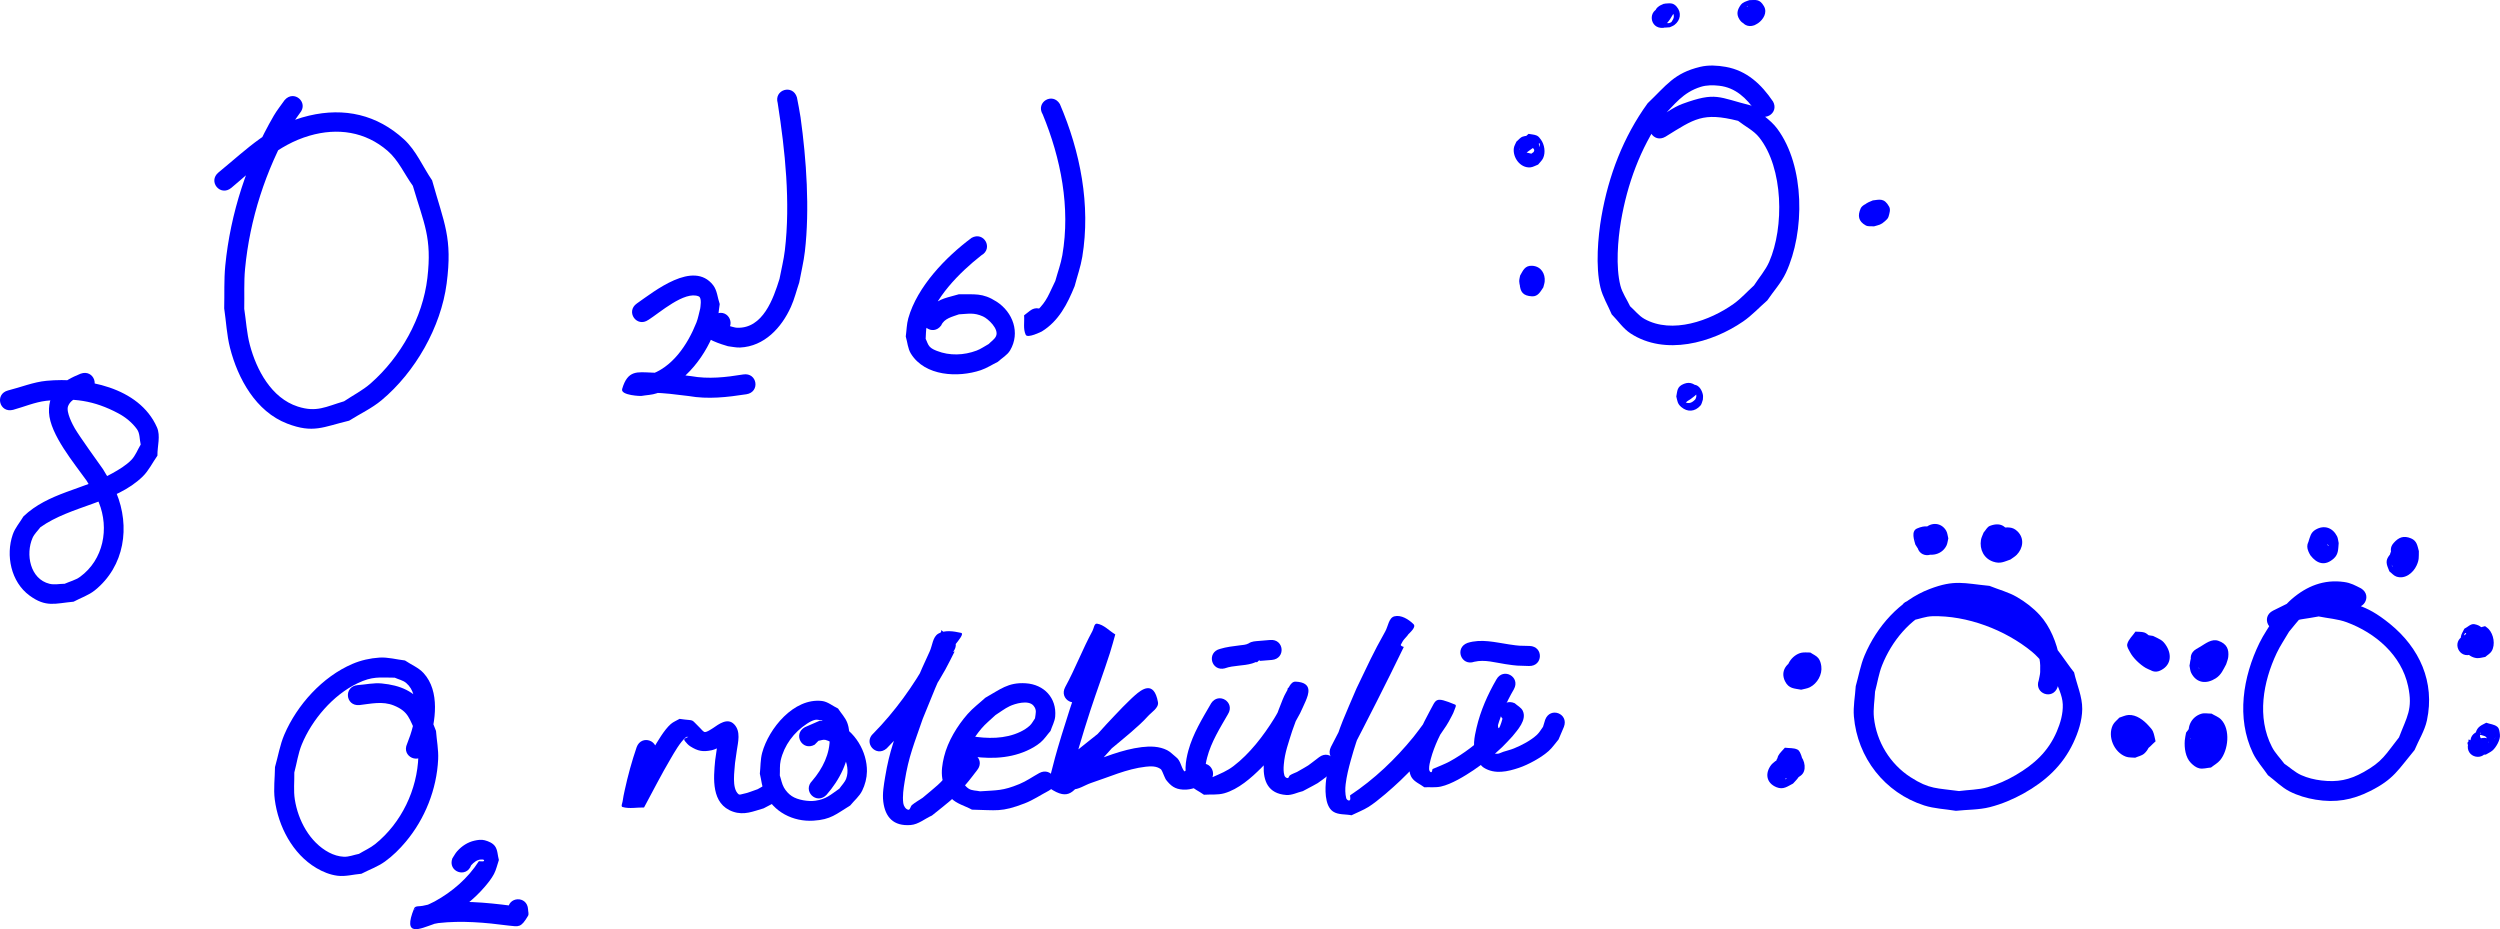 <?xml version="1.0" encoding="UTF-8" standalone="no"?>
<!-- Created with Inkscape (http://www.inkscape.org/) -->

<svg
   width="124.723mm"
   height="46.356mm"
   viewBox="0 0 124.723 46.356"
   version="1.1"
   id="svg5"
   sodipodi:docname="molekül-örneği.svg"
   inkscape:version="1.2.2 (b0a8486541, 2022-12-01)"
   xmlns:inkscape="http://www.inkscape.org/namespaces/inkscape"
   xmlns:sodipodi="http://sodipodi.sourceforge.net/DTD/sodipodi-0.dtd"
   xmlns="http://www.w3.org/2000/svg"
   xmlns:svg="http://www.w3.org/2000/svg">
  <sodipodi:namedview
     id="namedview7"
     pagecolor="#ffffff"
     bordercolor="#000000"
     borderopacity="0.25"
     inkscape:showpageshadow="2"
     inkscape:pageopacity="0.0"
     inkscape:pagecheckerboard="0"
     inkscape:deskcolor="#d1d1d1"
     inkscape:document-units="mm"
     showgrid="false"
     inkscape:zoom="2.071332"
     inkscape:cx="288.22033"
     inkscape:cy="136.14428"
     inkscape:window-width="1916"
     inkscape:window-height="1026"
     inkscape:window-x="0"
     inkscape:window-y="0"
     inkscape:window-maximized="1"
     inkscape:current-layer="layer1" />
  <defs
     id="defs2" />
  <g
     inkscape:label="Layer 1"
     inkscape:groupmode="layer"
     id="layer1"
     transform="translate(-35.636,-5.166)">
    <path
       style="fill:#0000ff;stroke-width:0.265"
       id="path493"
       d="m 39.661,23.808 c -0.873,0.356 -1.63,0.843 -1.58,1.936 0.051,1.102 1.265,2.54 1.88,3.408 0.202,0.361 0.451,0.699 0.606,1.082 0.526,1.297 0.234,2.856 -0.937,3.71 -0.227,0.165 -0.512,0.231 -0.768,0.346 -0.251,6.51e-4 -0.509,0.061 -0.753,0.002 -0.979,-0.238 -1.203,-1.486 -0.848,-2.292 0.088,-0.2 0.258,-0.352 0.387,-0.528 1.526,-1.089 3.743,-1.202 5.106,-2.532 0.304,-0.297 0.491,-0.695 0.736,-1.042 -0.008,-0.471 0.167,-0.983 -0.024,-1.414 -0.892,-2.019 -3.59,-2.503 -5.511,-2.32 -0.655,0.063 -1.277,0.321 -1.916,0.481 -0.684,0.179 -0.431,1.146 0.253,0.967 v 0 c 0.546,-0.15 1.076,-0.38 1.639,-0.449 1.353,-0.165 2.396,-0.02 3.601,0.621 0.362,0.192 0.698,0.463 0.938,0.796 0.153,0.213 0.124,0.51 0.186,0.764 -0.157,0.258 -0.26,0.558 -0.472,0.773 -0.269,0.273 -0.607,0.473 -0.941,0.66 -1.44,0.81 -3.204,0.97 -4.437,2.153 -0.177,0.3 -0.418,0.57 -0.532,0.9 -0.361,1.041 -0.091,2.366 0.832,3.045 0.829,0.609 1.273,0.395 2.202,0.309 0.354,-0.19 0.75,-0.317 1.063,-0.57 1.485,-1.202 1.769,-3.172 1.066,-4.87 -0.171,-0.414 -0.441,-0.78 -0.661,-1.169 -0.241,-0.34 -1.167,-1.625 -1.407,-2.036 -0.095,-0.163 -0.447,-0.813 -0.337,-1.107 0.145,-0.387 0.663,-0.537 0.97,-0.683 0.665,-0.242 0.323,-1.181 -0.342,-0.94 z" />
    <path
       style="fill:#0000ff;stroke-width:0.265"
       id="path495"
       d="m 49.835,10.16 c -0.179,0.258 -0.379,0.502 -0.537,0.773 -1.317,2.264 -2.169,4.878 -2.423,7.486 -0.069,0.708 -0.036,1.421 -0.054,2.132 0.097,0.657 0.127,1.328 0.291,1.972 0.39,1.528 1.287,3.175 2.852,3.776 1.304,0.501 1.789,0.166 3.091,-0.146 0.54,-0.341 1.129,-0.613 1.619,-1.022 1.677,-1.399 2.961,-3.648 3.245,-5.821 0.299,-2.295 -0.124,-2.987 -0.725,-5.145 -0.467,-0.682 -0.792,-1.487 -1.402,-2.046 -1.342,-1.23 -2.969,-1.602 -4.737,-1.184 -1.93,0.456 -3.063,1.645 -4.518,2.834 -0.545,0.45 0.091,1.221 0.637,0.771 v 0 c 1.23,-1.027 2.304,-2.14 3.909,-2.606 1.392,-0.404 2.775,-0.206 3.891,0.758 0.543,0.469 0.839,1.164 1.259,1.746 0.555,1.894 0.961,2.575 0.725,4.596 -0.231,1.987 -1.336,3.948 -2.828,5.258 -0.401,0.352 -0.886,0.596 -1.329,0.894 -0.912,0.269 -1.366,0.567 -2.31,0.263 -1.319,-0.425 -2.061,-1.836 -2.39,-3.076 -0.155,-0.587 -0.187,-1.2 -0.28,-1.799 0.014,-0.664 -0.021,-1.33 0.041,-1.991 0.232,-2.465 1.03,-4.935 2.26,-7.082 0.139,-0.242 0.316,-0.46 0.473,-0.69 0.46,-0.537 -0.299,-1.188 -0.759,-0.651 z" />
    <path
       style="fill:#0000ff;stroke-width:0.265"
       id="path497"
       d="m 67.984,21.125 c 0.54,-0.337 1.811,-1.471 2.512,-1.172 0.171,0.073 0.076,0.556 0.073,0.605 -0.063,0.232 -0.1,0.473 -0.188,0.697 -0.433,1.092 -1.208,2.278 -2.401,2.627 -0.159,0.046 -0.329,0.032 -0.494,0.048 -0.092,-0.019 -0.289,-0.152 -0.276,-0.059 0.014,0.104 0.256,0.03 0.286,0.131 0.073,0.24 -0.178,0.561 -0.016,0.752 0.141,0.166 0.436,-0.008 0.654,2.06e-4 0.803,0.029 1.038,0.074 1.858,0.17 0.97,0.171 1.922,0.059 2.882,-0.089 0.698,-0.11 0.543,-1.098 -0.156,-0.988 v 0 c -0.871,0.141 -1.73,0.243 -2.612,0.083 -0.851,-0.098 -1.137,-0.15 -1.975,-0.176 -0.692,-0.022 -1.18,-0.142 -1.457,0.819 -0.094,0.325 0.966,0.357 0.953,0.347 0.26,-0.045 0.531,-0.049 0.781,-0.135 1.409,-0.484 2.517,-1.947 2.951,-3.33 0.113,-0.361 0.122,-0.747 0.183,-1.12 -0.11,-0.314 -0.125,-0.679 -0.329,-0.942 -0.991,-1.268 -2.936,0.309 -3.804,0.912 -0.579,0.405 -0.006,1.225 0.573,0.819 z" />
    <path
       style="fill:#0000ff;stroke-width:0.265"
       id="path503"
       d="m 74.436,10.315 c 0.371,2.373 0.64,4.945 0.356,7.339 -0.057,0.48 -0.178,0.95 -0.267,1.425 -0.305,0.985 -0.826,2.487 -2.119,2.438 -0.107,-0.004 -0.209,-0.044 -0.313,-0.067 -0.187,-0.068 -0.382,-0.133 -0.559,-0.225 -0.035,-0.018 -0.119,-0.104 -0.096,-0.071 0.049,0.069 0.162,0.1 0.176,0.184 0.027,0.161 -0.117,0.332 -0.064,0.486 0.023,0.069 0.135,-0.054 0.203,-0.08 0.648,-0.282 0.25,-1.199 -0.399,-0.917 v 0 c -0.408,0.186 -0.62,0.195 -0.689,0.825 -0.045,0.408 1.049,0.716 1.287,0.787 0.203,0.022 0.404,0.075 0.608,0.065 1.209,-0.057 2.065,-0.987 2.535,-2.03 0.176,-0.39 0.276,-0.81 0.414,-1.215 0.094,-0.516 0.222,-1.027 0.282,-1.549 0.245,-2.096 0.077,-4.593 -0.216,-6.687 -0.047,-0.335 -0.12,-0.665 -0.181,-0.998 -0.203,-0.677 -1.161,-0.39 -0.958,0.287 z" />
    <path
       style="fill:#0000ff;stroke-width:0.265"
       id="path505"
       d="m 84.107,17.034 c -1.287,0.956 -2.711,2.431 -3.157,4.012 -0.083,0.294 -0.084,0.605 -0.126,0.908 0.085,0.285 0.1,0.601 0.256,0.854 0.702,1.135 2.359,1.205 3.485,0.827 0.3,-0.101 0.568,-0.278 0.852,-0.417 0.204,-0.191 0.471,-0.332 0.613,-0.573 0.516,-0.877 0.14,-1.906 -0.677,-2.431 -0.705,-0.453 -1.102,-0.353 -1.885,-0.366 -0.599,0.178 -0.895,0.189 -1.366,0.58 -0.128,0.106 -0.213,0.256 -0.319,0.384 -0.415,0.573 0.395,1.159 0.81,0.587 v 0 c 0.146,-0.351 0.564,-0.433 0.885,-0.551 0.486,-0.025 0.744,-0.1 1.202,0.106 0.252,0.113 0.806,0.626 0.648,0.98 -0.073,0.164 -0.244,0.263 -0.366,0.394 -0.202,0.11 -0.39,0.249 -0.606,0.329 -0.632,0.237 -1.343,0.265 -1.973,0.017 -0.131,-0.051 -0.268,-0.109 -0.364,-0.212 -0.1,-0.107 -0.134,-0.261 -0.202,-0.391 0.019,-0.216 0.004,-0.437 0.058,-0.647 0.36,-1.389 1.622,-2.656 2.717,-3.517 0.618,-0.343 0.133,-1.218 -0.486,-0.874 z" />
    <path
       style="fill:#0000ff;stroke-width:0.265"
       id="path507"
       d="m 87.656,10.871 c 0.907,2.2 1.388,4.647 0.98,7.022 -0.075,0.439 -0.234,0.86 -0.351,1.29 -0.328,0.661 -0.404,0.986 -0.906,1.477 -0.101,0.099 -0.229,0.168 -0.355,0.233 -0.054,0.028 -0.238,0.031 -0.178,0.045 0.59,0.141 -0.178,-0.87 0.569,0.686 0.072,-0.054 0.144,-0.108 0.215,-0.162 0.561,-0.43 -0.048,-1.224 -0.609,-0.793 v 0 c -0.098,0.076 -0.196,0.153 -0.294,0.229 0.027,0.324 -0.057,0.677 0.082,0.971 0.091,0.192 0.792,-0.161 0.801,-0.166 0.846,-0.52 1.277,-1.37 1.64,-2.263 0.127,-0.487 0.299,-0.965 0.381,-1.462 0.425,-2.583 -0.098,-5.244 -1.119,-7.622 -0.364,-0.606 -1.221,-0.092 -0.857,0.515 z" />
    <path
       style="fill:#0000ff;stroke-width:0.265"
       id="path511"
       d="m 124.085,10.223 c -0.574,-0.846 -1.298,-1.534 -2.353,-1.721 -0.417,-0.074 -0.859,-0.1 -1.271,-0.002 -1.313,0.314 -1.679,0.917 -2.624,1.817 -1.218,1.68 -1.951,3.611 -2.306,5.65 -0.176,1.01 -0.299,2.496 -0.052,3.536 0.112,0.473 0.376,0.897 0.564,1.345 0.314,0.318 0.568,0.709 0.942,0.953 1.718,1.121 4.056,0.474 5.614,-0.597 0.439,-0.302 0.803,-0.7 1.205,-1.05 0.31,-0.459 0.695,-0.875 0.929,-1.376 0.955,-2.046 0.956,-5.326 -0.433,-7.193 -0.348,-0.468 -0.874,-0.771 -1.311,-1.156 -1.635,-0.411 -1.737,-0.692 -3.402,-0.087 -0.495,0.18 -0.915,0.523 -1.372,0.784 -0.608,0.36 -0.099,1.221 0.51,0.86 v 0 c 1.448,-0.896 1.859,-1.235 3.622,-0.792 0.352,0.277 0.778,0.479 1.056,0.83 1.209,1.524 1.251,4.478 0.497,6.203 -0.187,0.428 -0.505,0.786 -0.758,1.179 -0.338,0.306 -0.644,0.653 -1.015,0.918 -1.173,0.836 -3.065,1.524 -4.449,0.754 -0.279,-0.155 -0.478,-0.422 -0.718,-0.634 -0.161,-0.344 -0.391,-0.663 -0.484,-1.032 -0.238,-0.943 -0.127,-2.296 0.028,-3.209 0.315,-1.853 0.962,-3.624 2.034,-5.173 0.643,-0.652 1.047,-1.25 1.949,-1.532 0.292,-0.091 0.611,-0.088 0.915,-0.055 0.82,0.091 1.366,0.623 1.811,1.264 0.343,0.618 1.218,0.132 0.874,-0.486 z" />
    <path
       style="fill:#0000ff;stroke-width:0.265"
       id="path519"
       d="m 112.404,12.919 c 0.048,-0.213 0.087,-0.478 -0.055,-0.672 -0.189,-0.259 -0.421,-0.371 -0.747,-0.264 -0.127,0.042 -0.209,0.167 -0.314,0.25 -0.043,0.108 -0.113,0.21 -0.128,0.325 -0.061,0.464 0.314,0.993 0.815,0.959 0.139,-0.009 0.263,-0.093 0.395,-0.139 0.083,-0.107 0.193,-0.198 0.25,-0.321 0.131,-0.284 0.072,-0.676 -0.109,-0.925 -0.055,-0.076 -0.114,-0.159 -0.199,-0.199 -0.129,-0.06 -0.278,-0.06 -0.418,-0.089 -0.143,0.14 -0.327,0.247 -0.428,0.42 -0.066,0.113 0.019,0.337 0.067,0.452 0.011,0.025 0.016,0.089 0.038,0.073 0.256,-0.2 0.476,-0.441 0.715,-0.662 -0.539,-0.458 -1.186,0.305 -0.647,0.762 v 0 c 0.269,-0.194 0.538,-0.39 0.808,-0.583 0.002,-0.001 7.9e-4,0.004 10e-4,0.006 0.002,0.013 0.007,0.027 0.006,0.04 -0.003,0.053 0.016,0.119 -0.019,0.16 -0.113,0.129 -0.268,0.214 -0.402,0.322 -0.226,-0.072 -0.307,-0.022 -0.386,-0.199 -0.008,-0.017 0.021,0.003 0.043,-0.01 0.055,-0.03 0.086,-0.099 0.16,-0.101 0.058,-0.002 0.118,-0.018 0.175,-0.005 0.074,0.017 0.143,0.062 0.154,0.139 0.002,0.013 -0.007,0.025 -0.012,0.037 -0.011,0.031 -0.017,0.065 -0.034,0.093 -0.018,0.029 -0.046,0.051 -0.069,0.076 -0.174,0.076 -0.236,0.142 -0.449,0.023 -0.073,-0.041 -0.119,-0.12 -0.159,-0.193 -0.019,-0.035 -0.013,-0.08 -0.012,-0.121 6e-5,-0.005 0.013,-0.013 0.014,-0.008 10e-4,0.022 -0.007,0.043 -0.01,0.065 -0.203,0.677 0.754,0.965 0.958,0.288 z" />
    <path
       style="fill:#0000ff;stroke-width:0.265"
       id="path521"
       d="m 111.68,18.872 c -0.096,0.132 -0.239,0.278 -0.227,0.463 0.026,0.391 0.164,0.593 0.616,0.615 0.307,0.015 0.426,-0.253 0.561,-0.447 0.023,-0.099 0.06,-0.195 0.069,-0.296 0.034,-0.378 -0.174,-0.75 -0.614,-0.781 -0.381,-0.026 -0.468,0.248 -0.612,0.488 -0.015,0.097 -0.048,0.193 -0.044,0.291 0.012,0.371 0.28,0.719 0.69,0.678 0.336,-0.033 0.371,-0.185 0.515,-0.413 0.005,-0.111 0.038,-0.224 0.016,-0.334 -0.035,-0.179 -0.171,-0.335 -0.331,-0.414 -0.073,-0.036 -0.155,-0.065 -0.236,-0.062 -0.197,0.007 -0.423,0.141 -0.309,0.074 -0.629,0.323 -0.172,1.213 0.457,0.89 v 0 c 0.012,-0.006 0.05,-0.021 0.036,-0.02 -0.211,0.029 -0.251,0.102 -0.423,-0.003 -0.043,-0.026 -0.082,-0.061 -0.108,-0.103 -0.108,-0.173 -0.065,-0.204 -0.031,-0.398 0.037,-0.045 0.06,-0.105 0.11,-0.134 0.08,-0.046 0.172,-0.086 0.264,-0.083 0.176,0.006 0.412,0.176 0.349,0.377 -0.005,0.014 -0.02,0.023 -0.03,0.034 -0.029,0.024 -0.051,0.06 -0.086,0.073 -0.09,0.032 -0.189,0.084 -0.28,0.056 -0.175,-0.054 -0.35,-0.156 -0.341,-0.335 5.3e-4,-0.013 0.045,-0.04 0.049,-0.043 0.08,-0.054 0.171,-0.13 0.283,-0.096 0.135,0.042 0.278,0.106 0.365,0.218 0.091,0.116 0.09,0.299 0.005,0.411 -0.016,0.022 -0.042,0.034 -0.063,0.051 0.537,-0.46 -0.114,-1.219 -0.651,-0.759 z" />
    <path
       style="fill:#0000ff;stroke-width:0.265"
       id="path523"
       d="m 120.522,25.057 c -0.019,-0.179 -0.011,-0.348 -0.134,-0.499 -0.186,-0.23 -0.423,-0.367 -0.737,-0.244 -0.354,0.138 -0.328,0.342 -0.386,0.632 0.06,0.232 0.054,0.359 0.246,0.524 0.31,0.266 0.678,0.243 0.958,-0.068 0.072,-0.08 0.081,-0.199 0.122,-0.299 0.001,-0.078 0.018,-0.157 0.003,-0.234 -0.038,-0.203 -0.175,-0.484 -0.425,-0.509 -0.185,-0.018 -0.379,0.055 -0.535,0.156 -0.16,0.103 -0.155,0.339 -0.169,0.497 10e-4,0.01 0.032,0.335 0.082,0.311 0.301,-0.138 0.583,-0.332 0.814,-0.569 0.01,-0.01 -0.264,-0.211 -0.081,-0.075 -0.494,-0.506 -1.21,0.193 -0.716,0.699 v 0 c 0.036,0.031 0.065,0.075 0.109,0.094 0.036,0.016 -0.117,-0.058 -0.086,-0.084 0.24,-0.198 0.882,-0.909 0.877,-0.378 -0.022,0.077 -0.044,0.183 -0.13,0.218 -0.145,0.059 -0.308,0.114 -0.462,0.085 -0.19,-0.036 -0.266,-0.209 -0.275,-0.364 -0.001,-0.022 0.011,-0.043 0.017,-0.064 0.028,-0.041 0.043,-0.094 0.083,-0.122 0.078,-0.054 0.168,-0.098 0.261,-0.116 0.056,-0.011 0.116,0.011 0.167,0.035 0.13,0.062 0.147,0.157 0.138,0.281 -0.021,0.047 -0.026,0.104 -0.062,0.14 -0.17,0.169 -0.311,0.224 -0.544,0.111 -0.067,-0.033 -0.105,-0.107 -0.144,-0.17 -0.028,-0.044 -0.009,-0.056 0.012,-0.078 -0.064,0.704 0.932,0.795 0.996,0.091 z" />
    <path
       style="fill:#0000ff;stroke-width:0.265"
       id="path525"
       d="m 129.108,15.236 c -0.07,0.011 -0.142,0.014 -0.21,0.034 -0.147,0.041 -0.372,0.148 -0.436,0.296 -0.156,0.362 -0.114,0.64 0.252,0.845 0.121,0.068 0.274,0.033 0.412,0.049 0.258,-0.077 0.34,-0.07 0.55,-0.26 0.07,-0.064 0.151,-0.131 0.177,-0.223 0.046,-0.161 0.112,-0.354 0.031,-0.5 -0.247,-0.446 -0.474,-0.351 -0.814,-0.313 -0.112,0.049 -0.32,0.118 -0.407,0.226 -0.223,0.276 -0.287,0.47 -0.033,0.82 0.143,0.197 0.374,0.167 0.569,0.17 0.062,-0.014 0.126,-0.023 0.187,-0.043 0.081,-0.027 0.299,-0.135 0.318,-0.219 0.046,-0.2 0.126,-0.448 0.007,-0.615 -0.237,-0.334 -0.442,-0.231 -0.658,-0.145 0.169,-0.064 0.04,-0.027 0.401,0.017 -0.613,-0.352 -1.111,0.516 -0.498,0.867 v 0 c 0.425,0.074 0.26,0.105 0.503,0.03 -0.698,0.208 -0.614,-0.432 -0.538,-0.777 0.012,-0.055 0.086,-0.073 0.133,-0.103 0.028,-0.018 0.046,-0.012 0.074,-0.008 0.269,0.09 0.352,0.274 0.316,0.584 -0.01,0.084 -0.099,0.136 -0.152,0.201 -0.006,0.007 -0.015,-0.036 -0.011,-0.025 -0.146,-0.076 -0.278,-0.138 -0.344,-0.341 -0.039,-0.119 0.039,-0.247 0.076,-0.366 0.005,-0.016 0.029,-0.022 0.046,-0.021 0.017,4.5e-4 0.012,0.059 -0.009,0.05 0.158,0.077 0.288,0.109 0.315,0.35 0.029,0.264 -0.065,0.349 -0.24,0.441 -0.025,0.013 -0.017,-0.013 -0.016,-0.018 0.707,0 0.707,-1 0,-1 z" />
    <path
       style="fill:#0000ff;stroke-width:0.265"
       id="path527"
       d="m 118.62,6.556 c 0.165,-0.044 0.251,-0.052 0.394,-0.153 0.064,-0.046 0.13,-0.095 0.174,-0.16 0.169,-0.25 0.218,-0.534 -0.066,-0.79 -0.12,-0.108 -0.317,-0.066 -0.476,-0.099 -0.081,0.04 -0.169,0.068 -0.242,0.119 -0.059,0.041 -0.116,0.092 -0.151,0.155 -0.148,0.27 -0.169,0.471 0.045,0.742 0.187,0.236 0.399,0.168 0.643,0.157 0.079,-0.04 0.166,-0.066 0.236,-0.12 0.297,-0.229 0.366,-0.61 0.103,-0.912 -0.184,-0.212 -0.355,-0.16 -0.58,-0.149 -0.071,0.034 -0.152,0.052 -0.213,0.102 -0.073,0.059 -0.235,0.245 -0.235,0.373 1.7e-4,0.066 0.048,0.785 0.39,0.615 0.27,-0.135 0.378,-0.47 0.566,-0.704 -0.032,-0.049 -0.063,-0.098 -0.095,-0.148 -0.445,-0.549 -1.222,0.08 -0.777,0.629 v 0 c -0.016,-0.03 -0.032,-0.06 -0.048,-0.089 0.195,-0.22 0.317,-0.539 0.585,-0.661 0.338,-0.154 0.356,0.496 0.355,0.575 -0.001,0.088 -0.135,0.208 -0.181,0.239 -0.038,0.026 -0.087,0.031 -0.13,0.046 -0.15,-0.009 -0.265,0.01 -0.373,-0.15 -0.134,-0.198 -0.152,-0.477 0.08,-0.599 0.026,-0.013 0.057,-0.013 0.085,-0.02 0.135,0.02 0.26,0.011 0.343,0.16 0.134,0.242 0.112,0.34 -0.018,0.537 -0.014,0.021 -0.039,0.034 -0.062,0.044 -0.04,0.018 -0.084,0.025 -0.125,0.038 -0.125,-0.04 -0.288,-0.022 -0.376,-0.12 -0.144,-0.162 -0.238,-0.567 0.034,-0.672 0.008,-0.003 0.006,0.024 0.015,0.019 -0.704,0.07 -0.604,1.065 0.1,0.995 z" />
    <path
       style="fill:#0000ff;stroke-width:0.265"
       id="path529"
       d="m 123.156,6.428 c 0.064,-0.035 0.132,-0.064 0.192,-0.106 0.249,-0.176 0.476,-0.522 0.29,-0.846 -0.216,-0.375 -0.41,-0.308 -0.724,-0.303 -0.157,0.059 -0.331,0.097 -0.438,0.246 -0.167,0.233 -0.229,0.46 -0.055,0.724 0.142,0.216 0.278,0.217 0.477,0.256 0.703,0.074 0.807,-0.921 0.104,-0.995 v 0 c 0.117,0.038 0.189,0.051 0.265,0.204 0.112,0.228 0.05,0.352 -0.091,0.525 -0.038,0.046 -0.069,0.034 -0.11,0.028 -0.162,-0.047 -0.257,-0.057 -0.346,-0.292 -0.07,-0.185 -0.02,-0.313 0.1,-0.412 0.008,-0.007 0.007,0.047 -0.004,0.03 -0.665,0.242 -0.323,1.181 0.342,0.94 z" />
    <path
       style="fill:#0000ff;stroke-width:0.265"
       id="path531"
       d="m 56.851,42.695 c 0.061,-0.159 0.132,-0.314 0.183,-0.476 0.333,-1.056 0.564,-2.564 -0.265,-3.472 -0.253,-0.277 -0.62,-0.42 -0.93,-0.631 -0.425,-0.048 -0.848,-0.171 -1.275,-0.143 -0.459,0.03 -0.922,0.133 -1.345,0.315 -1.499,0.643 -2.759,2.041 -3.396,3.522 -0.223,0.518 -0.312,1.083 -0.468,1.625 -0.004,0.54 -0.081,1.085 -0.011,1.621 0.174,1.335 0.885,2.709 2.072,3.414 0.322,0.191 0.684,0.339 1.056,0.386 0.396,0.051 0.795,-0.066 1.193,-0.099 0.392,-0.203 0.817,-0.352 1.176,-0.61 0.386,-0.278 0.729,-0.619 1.035,-0.983 0.962,-1.145 1.549,-2.623 1.619,-4.119 0.022,-0.472 -0.072,-0.941 -0.107,-1.412 -0.176,-0.403 -0.271,-0.852 -0.528,-1.209 -0.563,-0.782 -1.246,-1.068 -2.178,-1.161 -0.4,-0.04 -0.803,0.055 -1.204,0.083 -0.704,0.062 -0.617,1.058 0.088,0.996 v 0 c 0.572,-0.065 1.152,-0.21 1.719,0.021 0.748,0.305 0.764,0.672 1.107,1.356 0.039,0.391 0.127,0.78 0.116,1.172 -0.05,1.669 -0.847,3.332 -2.151,4.382 -0.247,0.199 -0.543,0.328 -0.814,0.492 -0.251,0.048 -0.498,0.154 -0.754,0.143 -0.256,-0.012 -0.513,-0.092 -0.74,-0.212 -0.962,-0.508 -1.542,-1.603 -1.705,-2.644 -0.07,-0.444 -0.017,-0.899 -0.025,-1.349 0.124,-0.464 0.189,-0.948 0.371,-1.393 0.505,-1.234 1.559,-2.47 2.776,-3.053 0.758,-0.363 1.093,-0.286 1.862,-0.283 0.191,0.089 0.414,0.129 0.574,0.267 0.376,0.323 0.435,0.792 0.441,1.252 0.009,0.615 -0.173,1.218 -0.398,1.782 -0.296,0.642 0.612,1.061 0.908,0.419 z" />
    <path
       style="fill:#0000ff;stroke-width:0.265"
       id="path535"
       d="m 59.143,48.332 c 0.136,-0.146 0.293,-0.284 0.505,-0.286 0.047,-6.35e-4 0.122,-0.006 0.137,0.039 0.026,0.078 -0.139,0.053 -0.258,0.045 -0.545,0.849 -1.322,1.524 -2.204,2.007 -0.159,0.087 -0.327,0.155 -0.491,0.233 -0.439,0.155 -0.229,0.105 -0.546,0.159 -0.029,0.005 0.077,-0.042 0.088,-0.014 0.123,0.289 0.095,0.649 0.288,0.897 0.072,0.092 0.223,-0.068 0.337,-0.094 0.167,-0.039 0.337,-0.067 0.505,-0.101 1.168,-0.133 2.349,-0.026 3.51,0.126 0.507,0.053 0.608,0.119 0.965,-0.486 0.055,-0.093 0.001,-0.216 0.002,-0.324 -0.039,-0.706 -1.037,-0.651 -0.999,0.055 v 0 c 0.093,0.198 0.015,0.073 0.455,-0.219 0.013,-0.008 -0.03,0.009 -0.045,0.008 -0.083,-0.005 -0.166,-0.017 -0.249,-0.025 -1.27,-0.165 -2.562,-0.279 -3.839,-0.115 -0.194,0.04 -0.39,0.073 -0.582,0.12 -0.143,0.035 -0.369,-0.012 -0.424,0.124 -0.603,1.481 0.303,1.016 0.966,0.791 0.195,-0.095 0.395,-0.178 0.584,-0.283 0.723,-0.404 1.41,-0.928 1.952,-1.558 0.177,-0.206 0.352,-0.42 0.48,-0.661 0.116,-0.218 0.163,-0.466 0.245,-0.7 -0.065,-0.229 -0.055,-0.495 -0.194,-0.688 -0.115,-0.16 -0.323,-0.244 -0.514,-0.296 -0.163,-0.044 -0.341,-0.018 -0.506,0.019 -0.344,0.077 -0.63,0.266 -0.863,0.523 -0.098,0.108 -0.163,0.242 -0.245,0.363 -0.242,0.665 0.698,1.006 0.94,0.342 z" />
    <path
       style="fill:#0000ff;stroke-width:0.265"
       id="path537"
       d="m 67.397,42.445 c -0.241,0.704 -0.438,1.424 -0.596,2.151 -0.039,0.181 -0.079,0.363 -0.103,0.547 -0.012,0.094 -0.096,0.258 -0.005,0.284 0.344,0.099 0.716,0.016 1.074,0.024 0.441,-0.816 0.86,-1.645 1.333,-2.444 0.179,-0.303 0.458,-0.808 0.758,-1.065 0.031,-0.027 0.081,-0.01 0.122,-0.015 -0.067,0.037 -0.153,0.051 -0.2,0.11 -0.023,0.028 0.006,0.076 0.028,0.104 0.078,0.096 0.162,0.194 0.267,0.26 0.379,0.239 0.625,0.286 1.072,0.193 0.171,-0.036 0.322,-0.132 0.484,-0.198 -0.7,-0.003 0.686,-0.259 0.497,-0.292 -0.137,-0.024 -0.279,0.05 -0.417,0.031 -0.087,-0.012 -0.174,-0.185 -0.235,-0.121 -0.102,0.108 -0.047,0.293 -0.069,0.44 -0.031,0.212 -0.061,0.425 -0.091,0.637 -0.087,0.906 -0.209,2.189 0.891,2.569 0.559,0.193 1.007,-0.018 1.525,-0.166 0.197,-0.103 0.394,-0.206 0.591,-0.309 0.622,-0.336 0.147,-1.216 -0.475,-0.88 v 0 c -0.138,0.078 -0.276,0.156 -0.414,0.234 -0.193,0.068 -0.529,0.2 -0.753,0.24 -0.066,0.012 -0.148,0.053 -0.2,0.01 -0.356,-0.292 -0.193,-1.188 -0.175,-1.557 0.03,-0.21 0.06,-0.421 0.09,-0.631 0.057,-0.4 0.211,-0.943 -0.133,-1.3 -0.34,-0.353 -0.786,0.01 -1.052,0.187 -0.057,0.034 -0.352,0.244 -0.444,0.192 -0.08,-0.045 -0.134,-0.125 -0.201,-0.189 -0.537,-0.518 -0.192,-0.336 -1.028,-0.461 -0.147,0.087 -0.312,0.148 -0.44,0.261 -0.327,0.287 -0.668,0.882 -0.87,1.224 -0.462,0.782 -0.876,1.591 -1.302,2.393 0.255,0.167 0.499,0.352 0.766,0.5 0.024,0.013 -0.016,-0.054 -0.012,-0.081 0.023,-0.168 0.057,-0.334 0.093,-0.499 0.149,-0.69 0.335,-1.373 0.563,-2.041 0.242,-0.665 -0.698,-1.006 -0.94,-0.342 z" />
    <path
       style="fill:#0000ff;stroke-width:0.265"
       id="path539"
       d="m 76.861,44.83 c 0.668,-0.76 1.149,-1.706 1.16,-2.742 0.003,-0.288 -0.014,-0.586 -0.113,-0.857 -0.098,-0.267 -0.309,-0.479 -0.463,-0.718 -0.268,-0.125 -0.51,-0.342 -0.803,-0.376 -1.404,-0.163 -2.655,1.379 -2.982,2.584 -0.092,0.339 -0.078,0.698 -0.116,1.046 0.081,0.323 0.102,0.667 0.243,0.969 0.438,0.939 1.416,1.436 2.431,1.373 0.874,-0.054 1.126,-0.324 1.834,-0.757 0.199,-0.246 0.458,-0.454 0.597,-0.738 0.146,-0.297 0.233,-0.632 0.238,-0.962 0.016,-0.978 -0.604,-2.041 -1.529,-2.415 -0.26,-0.105 -0.556,-0.074 -0.834,-0.111 -0.244,0.106 -0.489,0.213 -0.733,0.319 -0.618,0.343 -0.132,1.218 0.486,0.874 v 0 c 0.064,-0.065 0.128,-0.13 0.192,-0.195 0.117,-0.015 0.238,-0.074 0.352,-0.044 0.72,0.188 1.297,1.222 1.031,1.931 -0.071,0.189 -0.227,0.334 -0.34,0.5 -0.44,0.303 -0.649,0.524 -1.199,0.603 -0.34,0.049 -0.881,-0.033 -1.177,-0.233 -0.158,-0.106 -0.292,-0.255 -0.387,-0.42 -0.107,-0.185 -0.139,-0.404 -0.208,-0.606 0.014,-0.249 -0.013,-0.504 0.042,-0.747 0.175,-0.765 0.662,-1.411 1.31,-1.835 0.127,-0.083 0.263,-0.163 0.412,-0.195 0.111,-0.024 0.226,0.022 0.339,0.033 0.092,0.091 0.223,0.156 0.277,0.274 0.081,0.177 0.105,0.378 0.11,0.572 0.021,0.816 -0.358,1.563 -0.875,2.165 -0.5,0.5 0.207,1.207 0.707,0.707 z" />
    <path
       style="fill:#0000ff;stroke-width:0.265"
       id="path541"
       d="m 79.873,42.502 c 1.157,-1.159 2.126,-2.505 2.925,-3.932 0.166,-0.296 0.31,-0.604 0.465,-0.906 -0.715,0.33 0.636,-0.854 0.318,-0.925 -0.37,-0.083 -0.809,-0.153 -1.135,0.04 -0.282,0.167 -0.29,0.588 -0.428,0.886 -0.629,1.363 -0.668,1.509 -1.272,2.983 -0.443,1.293 -0.734,1.95 -0.951,3.282 -0.066,0.406 -0.143,0.823 -0.093,1.231 0.096,0.773 0.506,1.232 1.367,1.165 0.386,-0.03 0.707,-0.316 1.06,-0.473 0.915,-0.742 0.935,-0.693 1.699,-1.563 0.199,-0.226 0.374,-0.472 0.561,-0.708 0.438,-0.555 -0.347,-1.175 -0.785,-0.619 v 0 c -0.168,0.213 -0.325,0.435 -0.503,0.64 -0.649,0.749 -0.685,0.73 -1.436,1.365 -0.177,0.12 -0.367,0.224 -0.532,0.361 -0.077,0.064 -0.09,0.257 -0.188,0.235 -0.134,-0.03 -0.229,-0.196 -0.246,-0.332 -0.045,-0.357 0.013,-0.722 0.07,-1.078 0.201,-1.267 0.479,-1.89 0.902,-3.127 0.614,-1.5 0.612,-1.545 1.247,-2.928 0.127,-0.276 0.459,-0.525 0.394,-0.821 -0.071,-0.323 -0.475,-0.46 -0.722,-0.679 -0.012,-0.011 0.005,0.031 0.008,0.047 -0.075,0.188 -0.151,0.376 -0.226,0.564 -0.144,0.283 -0.279,0.571 -0.433,0.848 -0.746,1.338 -1.651,2.6 -2.726,3.694 -0.532,0.465 0.126,1.218 0.658,0.753 z" />
    <path
       style="fill:#0000ff;stroke-width:0.265"
       id="path543"
       d="m 83.812,42.855 c 1.01,0.182 2.083,0.194 3.041,-0.232 0.244,-0.108 0.482,-0.241 0.687,-0.412 0.197,-0.163 0.336,-0.385 0.505,-0.577 0.078,-0.241 0.212,-0.471 0.234,-0.723 0.08,-0.923 -0.553,-1.599 -1.472,-1.657 -0.882,-0.056 -1.279,0.314 -2.013,0.722 -0.295,0.271 -0.62,0.511 -0.884,0.812 -0.515,0.586 -0.989,1.363 -1.176,2.13 -0.087,0.356 -0.147,0.734 -0.086,1.095 0.059,0.349 0.189,0.713 0.434,0.969 0.275,0.287 0.696,0.385 1.044,0.577 1.223,0.021 1.45,0.141 2.626,-0.312 0.424,-0.163 0.805,-0.423 1.208,-0.634 0.623,-0.335 0.149,-1.216 -0.474,-0.881 v 0 c -0.331,0.183 -0.643,0.405 -0.992,0.549 -0.839,0.346 -1.118,0.304 -1.965,0.363 -0.188,-0.044 -0.403,-0.026 -0.564,-0.131 -0.423,-0.276 -0.39,-0.808 -0.301,-1.227 0.137,-0.641 0.515,-1.274 0.93,-1.768 0.21,-0.25 0.47,-0.452 0.706,-0.678 0.235,-0.148 0.455,-0.324 0.706,-0.443 0.256,-0.122 0.936,-0.331 1.191,-0.025 0.18,0.217 0.104,0.385 0.074,0.632 -0.086,0.12 -0.15,0.26 -0.258,0.36 -0.138,0.127 -0.3,0.229 -0.468,0.309 -0.772,0.37 -1.652,0.351 -2.476,0.215 -0.684,-0.18 -0.938,0.787 -0.254,0.967 z" />
    <path
       style="fill:#0000ff;stroke-width:0.265"
       id="path545"
       d="m 89.663,39.912 c 0.379,-0.715 0.703,-1.458 1.054,-2.188 0.102,-0.213 0.204,-0.426 0.317,-0.634 0.053,-0.097 0.28,-0.235 0.179,-0.278 -0.287,-0.121 -0.622,-0.028 -0.933,-0.042 -0.563,1.69 -1.163,3.366 -1.68,5.071 -0.325,1.071 -0.349,1.197 -0.6,2.166 -0.004,0.157 -0.14,0.382 -0.011,0.471 1.019,0.696 1.198,0.118 1.82,-0.546 0.297,-0.317 0.584,-0.644 0.875,-0.967 1.224,-1.357 0.537,-0.619 1.695,-1.838 -1.238,-0.461 1.111,-0.475 0.845,-0.738 -0.208,-0.206 -0.513,-0.32 -0.803,-0.353 -0.122,-0.014 -0.199,0.146 -0.291,0.228 -0.233,0.209 -0.447,0.437 -0.682,0.644 -0.303,0.267 -0.619,0.518 -0.929,0.777 -0.253,0.202 -1.513,1.204 -1.807,1.457 -0.178,0.153 -0.387,0.284 -0.513,0.481 -0.455,0.713 0.072,0.908 0.921,0.929 0.331,0.008 0.626,-0.214 0.939,-0.321 0.9,-0.295 1.785,-0.707 2.736,-0.814 0.25,-0.028 0.532,-0.04 0.747,0.119 0.042,0.031 0.056,0.089 0.084,0.133 0.032,0.075 0.148,0.357 0.182,0.4 0.238,0.301 0.437,0.465 0.845,0.49 0.449,0.028 0.775,-0.163 1.172,-0.328 0.648,-0.282 0.249,-1.199 -0.399,-0.917 v 0 c -0.129,0.06 -0.256,0.122 -0.386,0.179 -0.067,0.03 -0.14,0.049 -0.205,0.083 -0.007,0.004 -0.092,0.104 -0.127,0.057 -0.16,-0.219 -0.171,-0.529 -0.41,-0.703 -0.146,-0.113 -0.272,-0.258 -0.438,-0.34 -0.391,-0.196 -0.841,-0.202 -1.263,-0.151 -0.996,0.12 -1.925,0.534 -2.866,0.849 -1.357,0.476 -0.652,-0.077 -0.684,0.858 -0.003,0.088 -0.233,0.261 -0.164,0.207 0.167,-0.128 0.3,-0.297 0.46,-0.435 0.291,-0.251 1.578,-1.275 1.817,-1.466 0.456,-0.383 1.312,-1.066 1.729,-1.539 0.196,-0.222 0.57,-0.43 0.517,-0.72 -0.203,-1.113 -0.822,-0.623 -1.142,-0.344 -0.214,0.186 -0.409,0.394 -0.613,0.59 -0.27,0.285 -0.545,0.566 -0.811,0.855 -0.594,0.644 -1.172,1.303 -1.76,1.952 -0.187,0.207 -0.542,0.342 -0.563,0.62 -0.015,0.198 0.639,0.972 0.449,0.393 0.318,-1.228 0.673,-2.441 1.067,-3.647 0.314,-0.961 0.669,-1.909 0.978,-2.872 0.098,-0.305 0.178,-0.616 0.266,-0.924 -0.304,-0.179 -0.563,-0.484 -0.911,-0.536 -0.142,-0.021 -0.159,0.239 -0.228,0.365 -0.496,0.912 -0.862,1.89 -1.36,2.801 -0.331,0.625 0.553,1.093 0.884,0.468 z" />
    <path
       style="fill:#0000ff;stroke-width:0.265"
       id="path547"
       d="m 96.052,40.266 c -0.433,0.749 -0.9,1.501 -1.13,2.346 -0.131,0.483 -0.263,1.203 0.063,1.672 0.17,0.244 0.477,0.354 0.715,0.531 0.337,-0.024 0.685,0.019 1.01,-0.072 0.71,-0.199 1.362,-0.778 1.86,-1.278 0.578,-0.58 1.023,-1.192 1.457,-1.882 0.169,-0.269 0.312,-0.553 0.468,-0.83 0.092,-0.202 0.191,-0.401 0.277,-0.605 0.143,-0.338 0.386,-0.936 -0.497,-0.976 -0.261,-0.012 -0.368,0.375 -0.508,0.595 -0.133,0.209 -0.555,1.396 -0.601,1.52 -0.33,0.981 -1.176,3.41 0.64,3.54 0.283,0.02 0.552,-0.128 0.828,-0.192 0.99,-0.535 0.52,-0.236 1.414,-0.895 0.567,-0.423 -0.031,-1.224 -0.598,-0.802 v 0 c -0.726,0.548 -0.355,0.303 -1.107,0.74 -0.117,0.055 -0.243,0.095 -0.352,0.166 -0.05,0.033 -0.054,0.137 -0.114,0.14 -0.069,0.003 -0.142,-0.062 -0.162,-0.128 -0.05,-0.172 -0.047,-0.357 -0.032,-0.536 0.052,-0.624 0.235,-1.089 0.42,-1.688 0.103,-0.28 0.2,-0.561 0.309,-0.839 0.078,-0.198 0.23,-0.374 0.251,-0.586 0.007,-0.065 -0.14,-0.012 -0.186,-0.058 -0.2,-0.201 -0.298,-0.504 -0.532,-0.663 -0.231,-0.157 0.145,1.481 -0.322,0.775 -0.141,0.252 -0.27,0.511 -0.423,0.757 -0.529,0.853 -1.219,1.754 -2.024,2.366 -0.327,0.249 -0.654,0.378 -1.015,0.539 -0.244,0.049 -0.356,0.146 -0.389,-0.288 -0.017,-0.226 0.03,-0.456 0.087,-0.676 0.203,-0.78 0.641,-1.47 1.037,-2.16 0.38,-0.597 -0.464,-1.134 -0.844,-0.537 z" />
    <path
       style="fill:#0000ff;stroke-width:0.265"
       id="path549"
       d="m 96.745,38.507 c 0.438,-0.155 0.917,-0.111 1.36,-0.242 0.07,-0.021 0.136,-0.051 0.204,-0.077 0.039,0.082 0.105,-0.091 0.162,-0.075 0.014,0.004 0.022,0.024 0.037,0.024 0.042,1.4e-4 0.533,-0.043 0.58,-0.047 0.704,-0.061 0.618,-1.057 -0.086,-0.996 v 0 c -0.178,0.015 -0.357,0.027 -0.535,0.045 -0.203,0.02 -0.372,0.013 -0.541,0.127 -0.126,0.073 -0.302,0.078 -0.44,0.096 -0.33,0.043 -0.663,0.078 -0.983,0.177 -0.686,0.171 -0.444,1.142 0.242,0.97 z" />
    <path
       style="fill:#0000ff;stroke-width:0.265"
       id="path551"
       d="m 102.931,42.872 c 0.934,-1.799 1.856,-3.604 2.739,-5.429 -0.625,-0.171 0.777,-0.853 0.482,-1.142 -0.244,-0.239 -0.618,-0.472 -0.949,-0.387 -0.283,0.073 -0.313,0.496 -0.456,0.751 -0.638,1.136 -0.837,1.604 -1.432,2.836 -0.59,1.395 -0.836,1.844 -1.237,3.279 -0.119,0.425 -0.229,0.854 -0.283,1.292 -0.047,0.379 -0.099,1.287 0.349,1.582 0.26,0.172 0.612,0.123 0.918,0.185 0.285,-0.14 0.585,-0.253 0.854,-0.421 0.449,-0.28 1.207,-0.953 1.582,-1.31 0.498,-0.475 0.975,-0.988 1.41,-1.52 0.187,-0.229 0.358,-0.471 0.537,-0.706 0.326,-0.485 0.382,-0.533 0.625,-1.009 0.046,-0.09 0.095,-0.18 0.123,-0.277 0.026,-0.09 0.125,-0.243 0.038,-0.278 -1.028,-0.423 -0.926,-0.276 -1.268,0.331 -0.349,0.654 -0.691,1.328 -0.889,2.046 -0.094,0.343 -0.235,0.931 0.002,1.277 0.146,0.214 0.412,0.313 0.618,0.47 0.275,-0.012 0.556,0.024 0.825,-0.035 0.533,-0.117 1.191,-0.524 1.63,-0.818 0.511,-0.343 0.985,-0.727 1.43,-1.151 0.179,-0.171 0.342,-0.359 0.512,-0.538 0.242,-0.304 0.735,-0.816 0.514,-1.275 -0.079,-0.165 -0.267,-0.251 -0.401,-0.376 -0.645,-0.29 -1.055,0.622 -0.41,0.912 v 0 c -0.287,-0.501 -0.108,-0.04 -0.086,-0.477 0.011,-0.21 -0.353,1.451 -0.343,0.528 -0.15,0.159 -0.292,0.325 -0.449,0.477 -0.586,0.564 -1.251,1.08 -1.967,1.471 -0.193,0.106 -0.599,0.27 -0.843,0.372 -0.024,0.053 -0.014,0.157 -0.072,0.158 -0.062,3.44e-4 -0.1,-0.095 -0.101,-0.157 -0.004,-0.171 0.04,-0.341 0.084,-0.506 0.179,-0.666 0.498,-1.29 0.821,-1.894 0.359,-0.672 0.203,-0.11 -0.607,-0.762 -0.047,-0.037 0.095,-0.204 0.044,-0.174 -0.062,0.037 -0.052,0.134 -0.084,0.198 -0.061,0.123 -0.124,0.246 -0.196,0.363 -0.109,0.178 -0.232,0.348 -0.348,0.521 -0.165,0.218 -0.322,0.442 -0.495,0.655 -0.907,1.113 -1.962,2.116 -3.16,2.91 -0.008,0.083 0.043,0.199 -0.024,0.249 -0.053,0.04 -0.154,-0.04 -0.17,-0.104 -0.056,-0.227 -0.056,-0.47 -0.028,-0.702 0.049,-0.404 0.148,-0.801 0.257,-1.193 0.382,-1.38 0.618,-1.808 1.187,-3.155 0.746,-1.547 0.643,-1.386 1.392,-2.762 0.107,-0.197 0.404,-0.372 0.334,-0.585 -0.1,-0.305 -0.428,-0.519 -0.73,-0.626 -0.356,-0.126 0.28,1.818 -0.441,1.045 -0.881,1.821 -1.802,3.621 -2.733,5.417 -0.316,0.632 0.578,1.08 0.894,0.448 z" />
    <path
       style="fill:#0000ff;stroke-width:0.265"
       id="path553"
       d="m 110.289,39.066 c -0.435,0.751 -0.788,1.549 -0.987,2.396 -0.057,0.242 -0.11,0.486 -0.125,0.734 -0.013,0.218 0.028,0.437 0.042,0.655 0.148,0.205 0.23,0.482 0.445,0.616 0.554,0.345 1.196,0.192 1.752,0.005 0.463,-0.156 1.11,-0.507 1.481,-0.839 0.189,-0.169 0.329,-0.384 0.494,-0.576 0.089,-0.21 0.178,-0.42 0.268,-0.631 0.252,-0.661 -0.682,-1.017 -0.934,-0.356 v 0 c -0.036,0.118 -0.072,0.237 -0.108,0.355 -0.099,0.131 -0.177,0.28 -0.296,0.392 -0.311,0.293 -0.766,0.528 -1.155,0.687 -0.173,0.071 -0.358,0.111 -0.535,0.17 -0.085,0.028 -0.164,0.074 -0.252,0.093 -0.053,0.011 -0.109,-0.003 -0.163,-0.004 -0.017,-0.134 -0.058,-0.268 -0.052,-0.403 0.01,-0.209 0.053,-0.415 0.099,-0.619 0.176,-0.776 0.502,-1.503 0.9,-2.189 0.343,-0.618 -0.531,-1.104 -0.874,-0.486 z" />
    <path
       style="fill:#0000ff;stroke-width:0.265"
       id="path557"
       d="m 109.194,38.18 c 0.515,-0.121 1.038,0.043 1.547,0.119 0.628,0.093 0.561,0.074 1.175,0.093 0.707,0.02 0.735,-0.98 0.028,-1 v 0 c -0.53,-0.012 -0.47,0.004 -1.031,-0.079 -0.684,-0.102 -1.376,-0.288 -2.061,-0.074 -0.665,0.242 -0.323,1.181 0.342,0.94 z" />
    <path
       style="fill:#0000ff;stroke-width:0.265"
       id="path559"
       d="m 138.287,39.444 c 0.038,-0.189 0.102,-0.374 0.114,-0.567 0.019,-0.294 0.031,-0.594 -0.02,-0.884 -0.129,-0.744 -0.468,-1.58 -0.984,-2.143 -0.326,-0.355 -0.717,-0.655 -1.134,-0.897 -0.427,-0.248 -0.916,-0.373 -1.374,-0.559 -1.285,-0.126 -1.735,-0.321 -2.99,0.159 -1.491,0.57 -2.631,1.868 -3.24,3.312 -0.207,0.49 -0.295,1.022 -0.442,1.534 -0.03,0.504 -0.134,1.009 -0.091,1.512 0.174,2.055 1.536,3.806 3.508,4.438 0.509,0.163 1.053,0.179 1.58,0.268 0.568,-0.062 1.15,-0.044 1.703,-0.186 0.584,-0.15 1.148,-0.388 1.675,-0.681 1.081,-0.603 1.941,-1.382 2.478,-2.52 0.248,-0.527 0.44,-1.106 0.447,-1.688 0.007,-0.626 -0.271,-1.222 -0.407,-1.833 -0.445,-0.557 -0.804,-1.196 -1.335,-1.671 -1.443,-1.291 -3.701,-2.144 -5.643,-2.124 -0.417,0.004 -0.823,0.141 -1.234,0.211 -0.695,0.13 -0.511,1.113 0.184,0.983 v 0 c 0.317,-0.066 0.628,-0.19 0.952,-0.199 1.735,-0.047 3.642,0.678 4.974,1.771 0.44,0.361 0.755,0.851 1.133,1.277 0.135,0.449 0.387,0.879 0.405,1.347 0.018,0.464 -0.117,0.933 -0.3,1.36 -0.428,0.996 -1.121,1.626 -2.04,2.165 -0.441,0.259 -0.916,0.472 -1.408,0.611 -0.462,0.131 -0.953,0.127 -1.429,0.191 -1.106,-0.155 -1.465,-0.078 -2.419,-0.693 -1.017,-0.655 -1.698,-1.77 -1.825,-2.973 -0.045,-0.43 0.037,-0.864 0.056,-1.296 0.117,-0.438 0.184,-0.894 0.352,-1.315 0.473,-1.187 1.381,-2.315 2.583,-2.823 0.998,-0.422 1.368,-0.274 2.408,-0.204 0.854,0.32 1.376,0.404 2.032,1.067 0.41,0.415 0.706,1.072 0.826,1.638 0.046,0.216 0.044,0.44 0.037,0.66 -0.005,0.141 -0.049,0.278 -0.073,0.417 -0.238,0.666 0.704,1.002 0.942,0.336 z" />
    <path
       style="fill:#0000ff;stroke-width:0.265"
       id="path561"
       d="m 153.431,34.522 c -0.301,-0.15 -0.501,-0.273 -0.858,-0.322 -0.998,-0.138 -1.856,0.204 -2.612,0.86 -0.326,0.283 -0.581,0.639 -0.872,0.958 -0.243,0.407 -0.521,0.795 -0.729,1.221 -0.823,1.684 -1.165,3.748 -0.326,5.501 0.192,0.401 0.5,0.735 0.749,1.102 0.359,0.268 0.677,0.6 1.076,0.805 0.406,0.208 0.854,0.34 1.305,0.414 0.989,0.163 1.822,0.021 2.72,-0.431 1.184,-0.595 1.383,-1.048 2.214,-2.046 0.205,-0.493 0.504,-0.957 0.616,-1.479 0.409,-1.912 -0.366,-3.617 -1.856,-4.823 -1.262,-1.021 -1.838,-0.989 -3.326,-1.339 -1.837,0.237 -1.014,-0.024 -2.498,0.689 -0.631,0.32 -0.178,1.212 0.452,0.892 v 0 c 1.065,-0.581 0.465,-0.353 1.828,-0.604 0.467,0.097 0.955,0.124 1.402,0.291 1.43,0.531 2.727,1.636 3.059,3.188 0.247,1.152 -0.062,1.524 -0.454,2.555 -0.677,0.855 -0.807,1.198 -1.77,1.733 -0.711,0.396 -1.302,0.512 -2.105,0.415 -0.344,-0.042 -0.69,-0.125 -1.006,-0.268 -0.308,-0.139 -0.561,-0.379 -0.841,-0.568 -0.205,-0.278 -0.457,-0.526 -0.615,-0.833 -0.764,-1.482 -0.444,-3.246 0.236,-4.687 0.175,-0.37 0.41,-0.709 0.615,-1.064 0.23,-0.266 0.433,-0.556 0.689,-0.797 0.477,-0.449 1.102,-0.785 1.774,-0.724 0.25,0.023 0.391,0.108 0.602,0.208 0.6,0.375 1.13,-0.473 0.53,-0.848 z" />
    <path
       style="fill:#0000ff;stroke-width:0.265"
       id="path565"
       d="m 141.381,42.076 c 0.259,0.123 0.51,0.261 0.766,0.39 0.07,0.035 0.138,0.077 0.213,0.101 0.085,0.028 0.182,0.096 0.261,0.055 0.216,-0.11 0.37,-0.314 0.555,-0.472 -0.044,-0.166 -0.063,-0.34 -0.132,-0.497 -0.048,-0.108 -0.136,-0.194 -0.215,-0.282 -0.244,-0.273 -0.611,-0.559 -1.005,-0.535 -0.158,0.009 -0.305,0.088 -0.457,0.133 -0.108,0.124 -0.253,0.224 -0.325,0.372 -0.276,0.574 0.066,1.361 0.655,1.575 0.145,0.053 0.307,0.035 0.461,0.052 0.15,-0.068 0.325,-0.097 0.45,-0.205 0.434,-0.378 0.401,-1.1 0.026,-1.5 -0.073,-0.078 -0.17,-0.128 -0.255,-0.193 -0.615,0.002 -0.374,-0.091 -0.76,0.152 -0.566,0.424 0.033,1.224 0.599,0.801 v 0 c -0.128,-0.035 -0.018,-0.005 -0.332,-0.083 -0.017,-0.026 -0.045,-0.047 -0.051,-0.077 -0.022,-0.098 0.031,0.033 0.081,0.059 0.068,0.037 0.169,-0.029 0.227,0.045 0.005,0.021 0.046,0.11 -0.042,0.086 -0.15,-0.041 -0.096,-0.235 -0.304,-0.182 -0.23,-0.109 0.018,-0.066 0.09,-0.018 0.06,0.04 0.111,0.094 0.163,0.144 0.153,0.149 0.094,0.193 0.148,-0.051 0.175,-0.107 0.339,-0.231 0.524,-0.32 0.023,-0.011 0.09,0.046 0.067,0.036 -0.329,-0.142 -0.633,-0.337 -0.96,-0.482 -0.633,-0.316 -1.08,0.578 -0.447,0.894 z" />
    <path
       style="fill:#0000ff;stroke-width:0.265"
       id="path567"
       d="m 146.05,42.722 c -0.039,-0.467 -0.104,-1.684 -0.926,-1.461 -0.2,0.054 -0.284,0.303 -0.426,0.455 -0.022,0.13 -0.055,0.259 -0.065,0.391 -0.028,0.368 0.031,0.844 0.306,1.122 0.117,0.118 0.256,0.232 0.418,0.269 0.19,0.044 0.389,-0.027 0.584,-0.04 0.152,-0.123 0.332,-0.217 0.457,-0.368 0.409,-0.495 0.524,-1.536 0.045,-2.029 -0.13,-0.134 -0.318,-0.196 -0.476,-0.293 -0.171,0.003 -0.351,-0.043 -0.514,0.009 -0.517,0.162 -0.763,0.72 -0.551,1.21 0.118,0.272 0.284,0.341 0.503,0.478 0.02,0.012 0.067,0.059 0.06,0.037 -0.234,-0.806 -0.446,-0.435 0.296,-0.908 -0.684,-0.178 -0.936,0.79 -0.251,0.968 v 0 c 0.224,-0.095 0.561,-0.07 0.672,-0.286 0.212,-0.41 -0.081,-0.558 -0.294,-0.686 -0.012,-7.14e-4 -0.029,-0.012 -0.035,-0.002 -0.012,0.022 0.003,0.052 -0.005,0.076 -0.032,0.095 -0.133,0.187 -0.23,0.1 -0.02,-0.018 -0.024,-0.048 -0.035,-0.072 0.007,-0.029 -0.008,-0.085 0.021,-0.086 0.116,-0.005 0.16,0.274 0.162,0.296 0.026,0.272 -0.029,0.248 -0.082,0.489 -0.008,0.034 -0.003,0.069 -0.005,0.103 0.062,0.064 0.165,0.146 0.088,0.173 -0.028,0.01 -0.058,-0.027 -0.072,-0.052 -0.09,-0.157 -0.055,-0.341 -0.073,-0.512 -0.098,0.046 -0.186,0.15 -0.294,0.139 -0.156,-0.016 -0.287,-0.132 -0.421,-0.214 -0.011,-0.007 0.009,-0.048 0.014,-0.036 0.098,0.228 0.096,0.491 0.131,0.732 0,0.707 1,0.707 1,0 z" />
    <path
       style="fill:#0000ff;stroke-width:0.265"
       id="path569"
       d="m 143.621,37.921 c -0.2,-0.379 -0.427,-0.769 -0.766,-1.043 -0.076,-0.062 -0.154,-0.132 -0.248,-0.16 -0.14,-0.041 -0.291,-0.027 -0.436,-0.041 -0.135,0.205 -0.342,0.378 -0.406,0.615 -0.037,0.136 0.069,0.276 0.133,0.402 0.15,0.297 0.498,0.624 0.784,0.793 0.094,0.056 0.199,0.091 0.299,0.136 0.135,0.002 0.282,0.061 0.406,0.006 0.543,-0.237 0.617,-0.76 0.339,-1.222 -0.198,-0.33 -0.352,-0.35 -0.676,-0.515 -0.138,-0.012 -0.277,-0.061 -0.413,-0.036 -0.404,0.073 -0.63,0.304 -0.626,0.758 0.001,0.164 0.144,0.295 0.217,0.442 0.428,0.563 1.224,-0.043 0.796,-0.606 v 0 c -0.004,0.047 0.01,0.1 -0.013,0.141 -0.093,0.168 -0.166,0.331 -0.364,0.265 -0.014,-0.005 0.011,-0.027 0.017,-0.041 0.028,-6.3e-5 0.056,-0.005 0.084,-1.89e-4 0.025,0.005 0.091,0.051 0.127,0.025 0.029,-0.02 0.04,-0.062 0.071,-0.079 0.276,-0.155 0.207,-0.148 0.407,-0.066 -0.028,-0.006 -0.059,-0.004 -0.085,-0.018 -0.103,-0.055 -0.263,-0.191 -0.345,-0.27 -0.04,-0.039 -0.068,-0.09 -0.113,-0.123 -0.012,-0.009 -0.03,0.006 -0.045,0.009 -0.135,0.122 -0.27,0.244 -0.406,0.366 -0.084,-0.025 -0.169,-0.05 -0.253,-0.076 -0.019,-0.006 0.041,0.005 0.058,0.017 0.051,0.037 0.098,0.081 0.141,0.128 0.173,0.189 0.308,0.412 0.422,0.64 0.316,0.632 1.211,0.185 0.894,-0.447 z" />
    <path
       style="fill:#0000ff;stroke-width:0.265"
       id="path571"
       d="m 146.33,38.466 c -0.06,-0.293 -0.149,-0.693 -0.482,-0.812 -0.366,-0.13 -0.67,-0.039 -0.876,0.291 -0.078,0.126 -0.069,0.288 -0.104,0.432 0.029,0.121 0.03,0.252 0.087,0.363 0.265,0.518 0.762,0.563 1.225,0.266 0.273,-0.176 0.37,-0.429 0.517,-0.698 0.035,-0.121 0.09,-0.238 0.104,-0.362 0.042,-0.375 -0.059,-0.661 -0.497,-0.812 -0.329,-0.114 -0.64,0.142 -0.886,0.289 -0.07,0.041 -0.14,0.081 -0.21,0.122 -0.611,0.356 -0.108,1.22 0.503,0.864 v 0 c 0.085,-0.05 0.172,-0.095 0.254,-0.149 0.048,-0.031 0.13,-0.048 0.136,-0.104 0.005,-0.046 -0.09,-0.037 -0.117,-0.075 -0.077,-0.104 -0.141,-0.219 -0.189,-0.339 -0.007,-0.017 0.035,-0.057 0.037,-0.04 0.005,0.051 -0.017,0.102 -0.025,0.153 -0.025,0.06 -0.048,0.121 -0.075,0.18 -0.018,0.038 -0.065,0.069 -0.059,0.11 0.004,0.031 0.056,0.029 0.081,0.048 0.047,0.037 0.1,0.07 0.134,0.12 0.045,0.065 0.012,0.087 -0.019,0.127 -0.028,0.03 -0.048,0.069 -0.082,0.09 -0.203,0.12 -0.44,0.089 -0.527,-0.151 -0.023,-0.064 0.244,0.355 0.079,0.187 0.07,0.704 1.065,0.604 0.995,-0.1 z" />
    <path
       style="fill:#0000ff;stroke-width:0.265"
       id="path573"
       d="m 132.281,32.289 c -0.076,-0.502 -0.177,-1.111 -1.005,-0.758 -0.314,0.134 -0.136,0.604 -0.086,0.799 0.069,0.098 0.117,0.215 0.208,0.293 0.416,0.355 1.085,0.278 1.343,-0.231 0.057,-0.113 0.063,-0.245 0.095,-0.367 -0.035,-0.126 -0.04,-0.265 -0.105,-0.379 -0.232,-0.407 -0.732,-0.451 -1.063,-0.122 -0.247,0.246 -0.147,0.456 -0.104,0.738 0.248,0.662 1.184,0.312 0.937,-0.35 v 0 c -0.005,0.061 0.008,0.126 -0.015,0.182 -0.137,0.344 -0.757,0.235 -0.646,-0.16 0.024,-0.033 0.04,-0.072 0.07,-0.099 0.079,-0.069 0.271,0.051 0.226,0.172 -0.128,0.015 -0.02,-0.004 -0.192,0.266 -0.246,0.03 -0.487,-0.093 -0.727,-0.154 -0.01,-0.003 -0.004,-0.041 4e-5,-0.031 0.043,0.099 0.048,0.183 0.066,0.29 0.064,0.704 1.06,0.614 0.996,-0.09 z" />
    <path
       style="fill:#0000ff;stroke-width:0.265"
       id="path575"
       d="m 135.883,32.546 c 0.027,-0.211 0.055,-0.325 0.021,-0.545 -0.081,-0.528 -0.411,-0.822 -0.992,-0.6 -0.143,0.054 -0.21,0.222 -0.315,0.333 -0.044,0.123 -0.112,0.24 -0.133,0.369 -0.077,0.471 0.143,0.929 0.616,1.086 0.351,0.117 0.538,4.6e-4 0.852,-0.107 0.107,-0.08 0.227,-0.144 0.32,-0.24 0.316,-0.327 0.389,-0.819 0.036,-1.165 -0.256,-0.251 -0.484,-0.193 -0.792,-0.191 -0.401,0.151 -0.234,0.061 -0.516,0.245 -0.581,0.403 -0.011,1.225 0.57,0.822 v 0 c 0.053,-0.046 0.047,-0.019 0.042,-0.071 0.04,-0.088 0.002,0.022 -0.043,-0.131 -0.019,-0.066 -0.038,-0.137 -0.029,-0.205 0.006,-0.042 0.038,-0.079 0.072,-0.105 0.011,-0.009 0.016,0.027 0.011,0.041 -0.01,0.029 -0.034,0.051 -0.052,0.076 -0.026,0.019 -0.06,0.031 -0.077,0.058 -0.004,0.006 0.026,0.145 0.025,0.153 -0.018,0.139 -0.111,-0.034 -0.085,-0.062 -0.156,-0.003 -0.285,0.002 -0.443,-0.098 -0.062,-0.039 -0.07,-0.128 -0.1,-0.195 -0.008,-0.017 0.028,0.029 0.033,0.047 0.028,0.098 0.011,0.165 5.3e-4,0.266 -0.154,0.69 0.823,0.907 0.976,0.217 z" />
    <path
       style="fill:#0000ff;stroke-width:0.265"
       id="path577"
       d="m 125.607,38.068 c -0.115,0.004 -0.234,-0.017 -0.346,0.011 -0.482,0.121 -0.823,0.565 -0.572,1.073 0.189,0.382 0.463,0.356 0.806,0.423 0.146,-0.041 0.302,-0.055 0.437,-0.124 0.369,-0.189 0.625,-0.635 0.567,-1.052 -0.019,-0.14 -0.059,-0.288 -0.148,-0.399 -0.102,-0.126 -0.266,-0.187 -0.399,-0.28 -0.151,0.004 -0.305,-0.022 -0.452,0.012 -0.449,0.102 -0.883,0.672 -0.64,1.131 0.066,0.124 0.198,0.198 0.297,0.298 0.118,0.019 0.237,0.085 0.354,0.057 0.598,-0.143 0.468,-0.514 0.122,-1.009 -0.059,-0.084 -0.203,-0.024 -0.305,-0.036 -0.707,0.013 -0.688,1.013 0.018,1 v 0 c -0.692,-0.285 -0.248,-1.221 0.301,-0.883 0.118,0.172 0.277,0.326 0.04,0.5 -0.021,0.016 0.035,-0.06 0.015,-0.078 -0.031,-0.029 -0.074,-0.039 -0.111,-0.059 -0.032,-0.046 -0.179,-0.169 -0.092,-0.257 0.003,-0.003 0.059,0.034 0.064,0.07 0.003,0.021 -0.008,0.041 -0.013,0.062 0.004,0.017 0.009,0.034 0.013,0.051 0.012,0.066 0.054,0.129 0.051,0.196 -0.004,0.082 -0.017,0.168 -0.059,0.238 -0.034,0.056 -0.16,0.121 -0.187,0.062 -0.005,-0.011 0.014,-0.019 0.021,-0.029 0.69,0.154 0.907,-0.823 0.217,-0.976 z" />
    <path
       style="fill:#0000ff;stroke-width:0.265"
       id="path579"
       d="m 124.208,43.137 c -0.07,0.065 -0.153,0.118 -0.211,0.194 -0.31,0.406 -0.254,0.898 0.27,1.11 0.34,0.138 0.547,-0.044 0.823,-0.184 0.091,-0.106 0.2,-0.2 0.274,-0.319 0.175,-0.282 0.27,-0.747 0.142,-1.067 -0.046,-0.114 -0.088,-0.257 -0.199,-0.311 -0.189,-0.093 -0.416,-0.061 -0.624,-0.092 -0.11,0.134 -0.25,0.249 -0.331,0.402 -0.143,0.271 0.031,0.948 0.319,1.09 0.144,0.071 0.313,0.076 0.47,0.113 0.143,-0.103 0.323,-0.167 0.429,-0.308 0.22,-0.291 0.053,-0.863 -0.265,-1.017 -0.37,-0.18 -0.479,-0.072 -0.787,0.056 -0.618,0.344 -0.131,1.218 0.487,0.873 v 0 c -0.108,-0.015 -0.168,-0.017 -0.276,-0.112 -0.1,-0.089 -0.107,-0.288 0.016,-0.367 0.091,-0.059 0.201,-0.082 0.302,-0.122 0.01,0.005 0.31,0.062 0.307,0.194 -0.001,0.058 -0.039,-0.05 -0.074,-0.029 -0.081,0.047 -0.155,0.105 -0.232,0.157 -0.156,-0.051 -0.327,-0.069 -0.469,-0.153 -0.046,-0.027 -0.039,-0.099 -0.048,-0.152 -0.003,-0.018 0.024,0.028 0.03,0.046 0.033,0.096 0.002,0.188 -0.02,0.283 0.094,0.144 0.213,0.077 0.26,0.32 0.018,0.091 -0.017,0.185 -0.045,0.274 -0.005,0.016 -0.04,0.035 -0.048,0.02 -0.01,-0.017 0.021,-0.034 0.031,-0.05 0.6,-0.375 0.07,-1.223 -0.53,-0.848 z" />
    <path
       style="fill:#0000ff;stroke-width:0.265"
       id="path583"
       d="m 150.8,32.675 c 0.035,0.067 0.059,0.14 0.104,0.2 0.321,0.418 0.728,0.548 1.166,0.151 0.239,-0.217 0.214,-0.485 0.241,-0.766 -0.028,-0.115 -0.03,-0.239 -0.084,-0.344 -0.219,-0.427 -0.64,-0.576 -1.068,-0.326 -0.249,0.146 -0.273,0.356 -0.355,0.597 0.004,0.11 -0.022,0.226 0.013,0.331 0.159,0.475 0.587,0.672 1.044,0.438 0.268,-0.137 0.298,-0.322 0.4,-0.567 0.005,-0.093 0.038,-0.188 0.015,-0.278 -0.133,-0.508 -0.352,-0.535 -0.943,-0.322 -0.092,0.033 -0.146,0.294 -0.172,0.404 -0.157,0.689 0.818,0.912 0.975,0.222 v 0 c 0.019,-0.112 -0.003,0.056 -0.077,0.062 -0.227,0.019 -0.471,0.05 -0.682,-0.035 -0.201,-0.081 -0.118,-0.238 -0.073,-0.341 0.236,-0.13 0.488,-0.016 0.504,0.269 0.001,0.018 -0.019,0.03 -0.029,0.045 -0.041,0.007 -0.077,0.036 -0.118,0.04 -0.177,0.018 -0.373,0.002 -0.382,-0.225 -5.3e-4,-0.012 0.022,0.007 0.033,0.01 0.01,0.016 0.011,0.041 0.029,0.048 0.02,0.008 0.042,-0.008 0.064,-0.01 0.078,-0.008 0.159,-0.039 0.235,-0.021 0.065,0.015 0.117,0.068 0.164,0.115 0.008,0.008 -0.008,0.041 -0.016,0.032 -0.034,-0.04 -0.05,-0.092 -0.074,-0.138 -0.287,-0.646 -1.201,-0.24 -0.914,0.406 z" />
    <path
       style="fill:#0000ff;stroke-width:0.265"
       id="path585"
       d="m 155.97,33.22 c -0.147,-0.607 -0.779,-0.916 -1.189,-0.268 -0.168,0.265 -0.028,0.479 0.06,0.72 0.115,0.086 0.21,0.21 0.345,0.258 0.432,0.151 0.84,-0.18 1.01,-0.548 0.136,-0.295 0.109,-0.417 0.115,-0.721 -0.072,-0.254 -0.09,-0.511 -0.39,-0.636 -0.378,-0.157 -0.623,-0.046 -0.866,0.228 -0.206,0.232 -0.131,0.403 -0.119,0.693 0.398,0.924 1.897,0.203 0.99,-0.623 -0.135,-0.123 -0.364,0.011 -0.546,0.016 -0.079,0.043 -0.159,0.086 -0.238,0.129 -0.612,0.354 -0.112,1.22 0.501,0.866 v 0 c 0.027,-0.019 0.054,-0.037 0.082,-0.056 -0.416,-0.119 -0.461,-0.041 -0.412,-0.75 0.011,-0.153 0.296,-0.151 0.375,-0.132 0.136,0.033 0.159,0.172 0.211,0.278 -0.014,0.067 -0.018,0.138 -0.042,0.202 -0.007,0.018 -0.029,0.025 -0.046,0.033 -0.244,0.098 -0.439,0.041 -0.526,-0.221 -0.003,-0.009 0.019,-0.003 0.029,-0.005 0.005,0.034 0.025,0.151 0.023,0.192 -0.002,0.025 -0.036,0.058 -0.016,0.074 0.028,0.023 0.074,-0.004 0.109,0.004 0.182,0.042 0.157,0.07 0.284,0.226 0.002,0.044 0.017,0.09 0.007,0.133 -0.011,0.049 -0.029,0.104 -0.068,0.136 -0.261,0.212 -0.358,0.198 -0.65,0.005 -0.035,-0.023 -0.029,-0.079 -0.043,-0.119 -0.012,-0.035 0.025,0.069 0.038,0.104 0.154,0.69 1.13,0.473 0.976,-0.217 z" />
    <path
       style="fill:#0000ff;stroke-width:0.265"
       id="path587"
       d="m 158.964,37.795 c 0.211,-0.138 0.333,-0.189 0.479,-0.411 0.25,-0.381 0.253,-0.975 -0.368,-1.079 -0.179,-0.03 -0.33,0.151 -0.494,0.227 -0.056,0.125 -0.142,0.24 -0.169,0.375 -0.093,0.472 0.306,1.05 0.792,1.092 0.141,0.012 0.281,-0.039 0.421,-0.059 0.106,-0.096 0.245,-0.166 0.318,-0.289 0.193,-0.324 0.101,-0.833 -0.149,-1.102 -0.052,-0.057 -0.12,-0.097 -0.18,-0.145 -0.937,0.279 -0.557,-0.023 -0.744,0.32 -0.013,0.025 0.035,-0.085 0.028,-0.087 -0.018,-0.004 -0.033,0.014 -0.05,0.021 -0.622,0.337 -0.145,1.216 0.477,0.879 v 0 c 0.16,-0.093 0.235,-0.121 0.365,-0.269 0.045,-0.051 0.072,-0.115 0.108,-0.173 0.005,-0.009 -0.007,0.023 -0.017,0.026 -0.219,0.058 -0.441,0.103 -0.661,0.154 -0.059,-0.056 -0.141,-0.114 -0.118,-0.14 0.015,-0.017 0.025,0.065 0.043,0.051 0.338,-0.261 -0.229,0.022 0.247,-0.188 0.054,0.011 0.11,0.012 0.161,0.033 0.088,0.038 -0.009,0.051 -0.012,0.055 -0.012,0.012 -0.013,0.032 -0.024,0.046 -0.02,0.026 -0.116,0.097 -0.125,0.104 -0.405,0.077 -0.406,0.174 -0.691,-0.314 -0.103,-0.175 0.15,-0.237 0.043,-0.111 -0.024,0.028 -0.057,0.047 -0.085,0.071 -0.646,0.287 -0.24,1.201 0.406,0.914 z" />
    <path
       style="fill:#0000ff;stroke-width:0.265"
       id="path589"
       d="m 159.744,42.502 c 0.08,-0.536 0.141,-0.691 -0.967,-0.326 -0.093,0.031 -1e-4,0.208 0.055,0.29 0.094,0.14 0.215,0.28 0.37,0.345 0.139,0.058 0.301,-3.17e-4 0.451,-4.76e-4 0.11,-0.067 0.231,-0.118 0.329,-0.2 0.18,-0.152 0.404,-0.542 0.374,-0.79 -0.017,-0.136 -0.023,-0.3 -0.126,-0.391 -0.149,-0.13 -0.371,-0.138 -0.557,-0.207 -0.35,0.171 -0.494,0.252 -0.555,0.647 -0.009,0.06 -0.06,0.18 8e-4,0.182 0.061,0.003 -0.008,-0.125 0.014,-0.182 0.03,-0.078 0.091,-0.139 0.137,-0.208 -0.013,0.002 -0.025,0.004 -0.038,0.006 -0.657,0.26 -0.289,1.19 0.368,0.93 v 0 c 0.068,-0.03 0.136,-0.06 0.203,-0.09 0.341,-0.371 0.237,-0.151 0.311,-0.553 0.005,-0.025 -0.001,0.052 -0.009,0.077 -0.043,0.133 -0.187,0.149 -0.304,0.182 -0.134,-0.076 -0.298,-0.113 -0.401,-0.227 -0.059,-0.065 -0.033,-0.173 -0.039,-0.26 -5.3e-4,-0.007 0.018,-0.009 0.02,-0.003 0.013,0.032 -0.037,0.074 -0.018,0.102 0.011,0.017 0.04,0.008 0.06,0.012 0.237,0.077 0.23,0.031 0.359,0.316 0.014,0.031 0.026,0.102 -0.008,0.101 -1.175,-0.019 -0.937,-0.452 -1.006,0.031 -0.154,0.69 0.823,0.907 0.976,0.217 z" />
  </g>
</svg>
